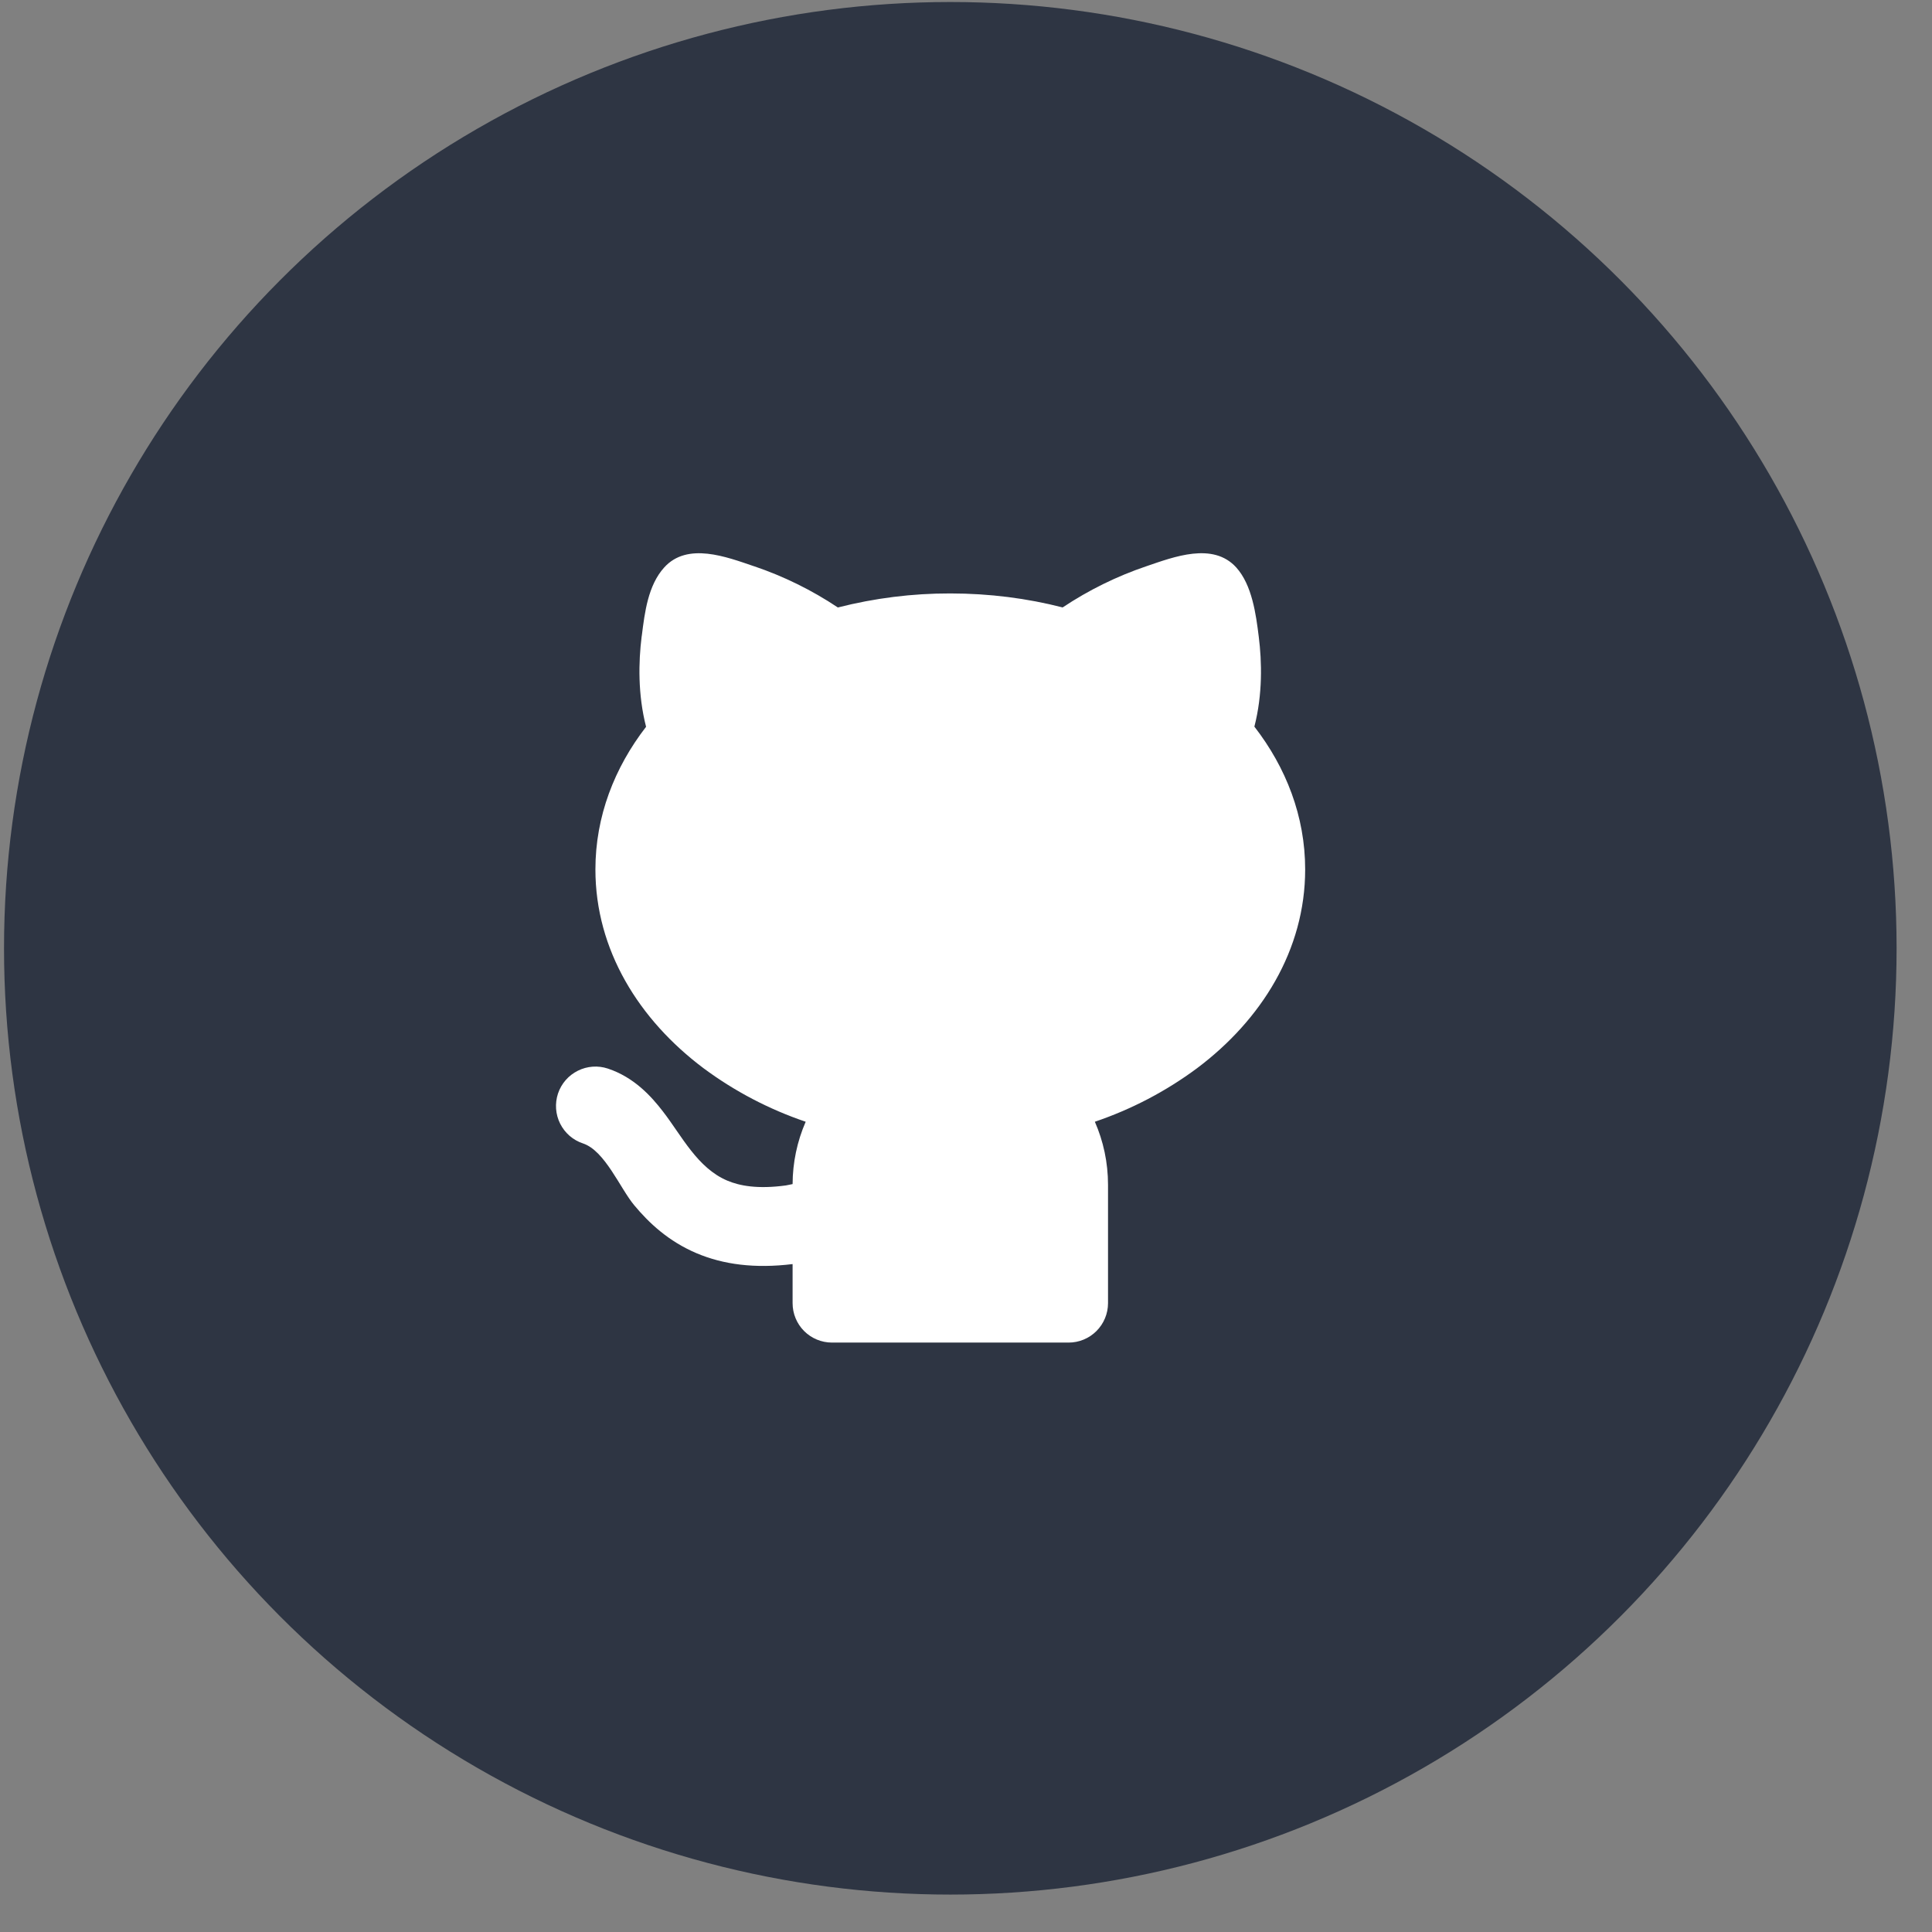 <svg width="49" height="49" viewBox="0 0 49 49" fill="none" xmlns="http://www.w3.org/2000/svg">
<rect x="0" y="0" width="49" height="49" fill="#808080" stroke="none"/>
<circle cx="24.102" cy="24.051" r="24" fill="#2E3543"/>
<g clip-path="url(#clip0_239_9863)">
<path d="M19.125 14.361C19.877 14.616 20.591 14.967 21.25 15.407C22.182 15.169 23.14 15.049 24.102 15.051C25.095 15.051 26.052 15.175 26.951 15.406C27.61 14.967 28.324 14.615 29.075 14.361C29.771 14.124 30.765 13.74 31.355 14.393C31.755 14.837 31.855 15.581 31.925 16.149C32.005 16.783 32.025 17.609 31.814 18.429C32.617 19.466 33.102 20.703 33.102 22.051C33.102 24.093 31.995 25.866 30.358 27.094C29.571 27.678 28.697 28.135 27.768 28.45C27.983 28.94 28.102 29.482 28.102 30.051V33.051C28.102 33.316 27.996 33.571 27.809 33.758C27.621 33.946 27.367 34.051 27.102 34.051H21.102C20.836 34.051 20.582 33.946 20.394 33.758C20.207 33.571 20.102 33.316 20.102 33.051V32.06C19.146 32.177 18.346 32.073 17.665 31.784C16.953 31.482 16.456 31.014 16.084 30.566C15.729 30.142 15.344 29.186 14.786 29C14.661 28.959 14.546 28.893 14.446 28.807C14.347 28.721 14.266 28.616 14.207 28.499C14.088 28.262 14.069 27.987 14.152 27.735C14.236 27.483 14.417 27.275 14.654 27.157C14.891 27.038 15.166 27.018 15.418 27.102C16.084 27.324 16.517 27.804 16.814 28.19C17.294 28.81 17.684 29.62 18.445 29.943C18.758 30.076 19.216 30.163 19.934 30.065L20.102 30.031C20.104 29.487 20.217 28.949 20.434 28.45C19.506 28.135 18.632 27.678 17.845 27.094C16.207 25.866 15.101 24.094 15.101 22.051C15.101 20.705 15.585 19.469 16.386 18.433C16.175 17.613 16.194 16.785 16.273 16.15L16.279 16.112C16.352 15.53 16.436 14.845 16.845 14.393C17.434 13.74 18.428 14.125 19.125 14.362L19.125 14.361Z" fill="white"/>
</g>
<defs>
<clipPath id="clip0_239_9863">
<rect width="24" height="24" fill="white" transform="translate(12.102 12.051)"/>
</clipPath>
</defs>
</svg>

